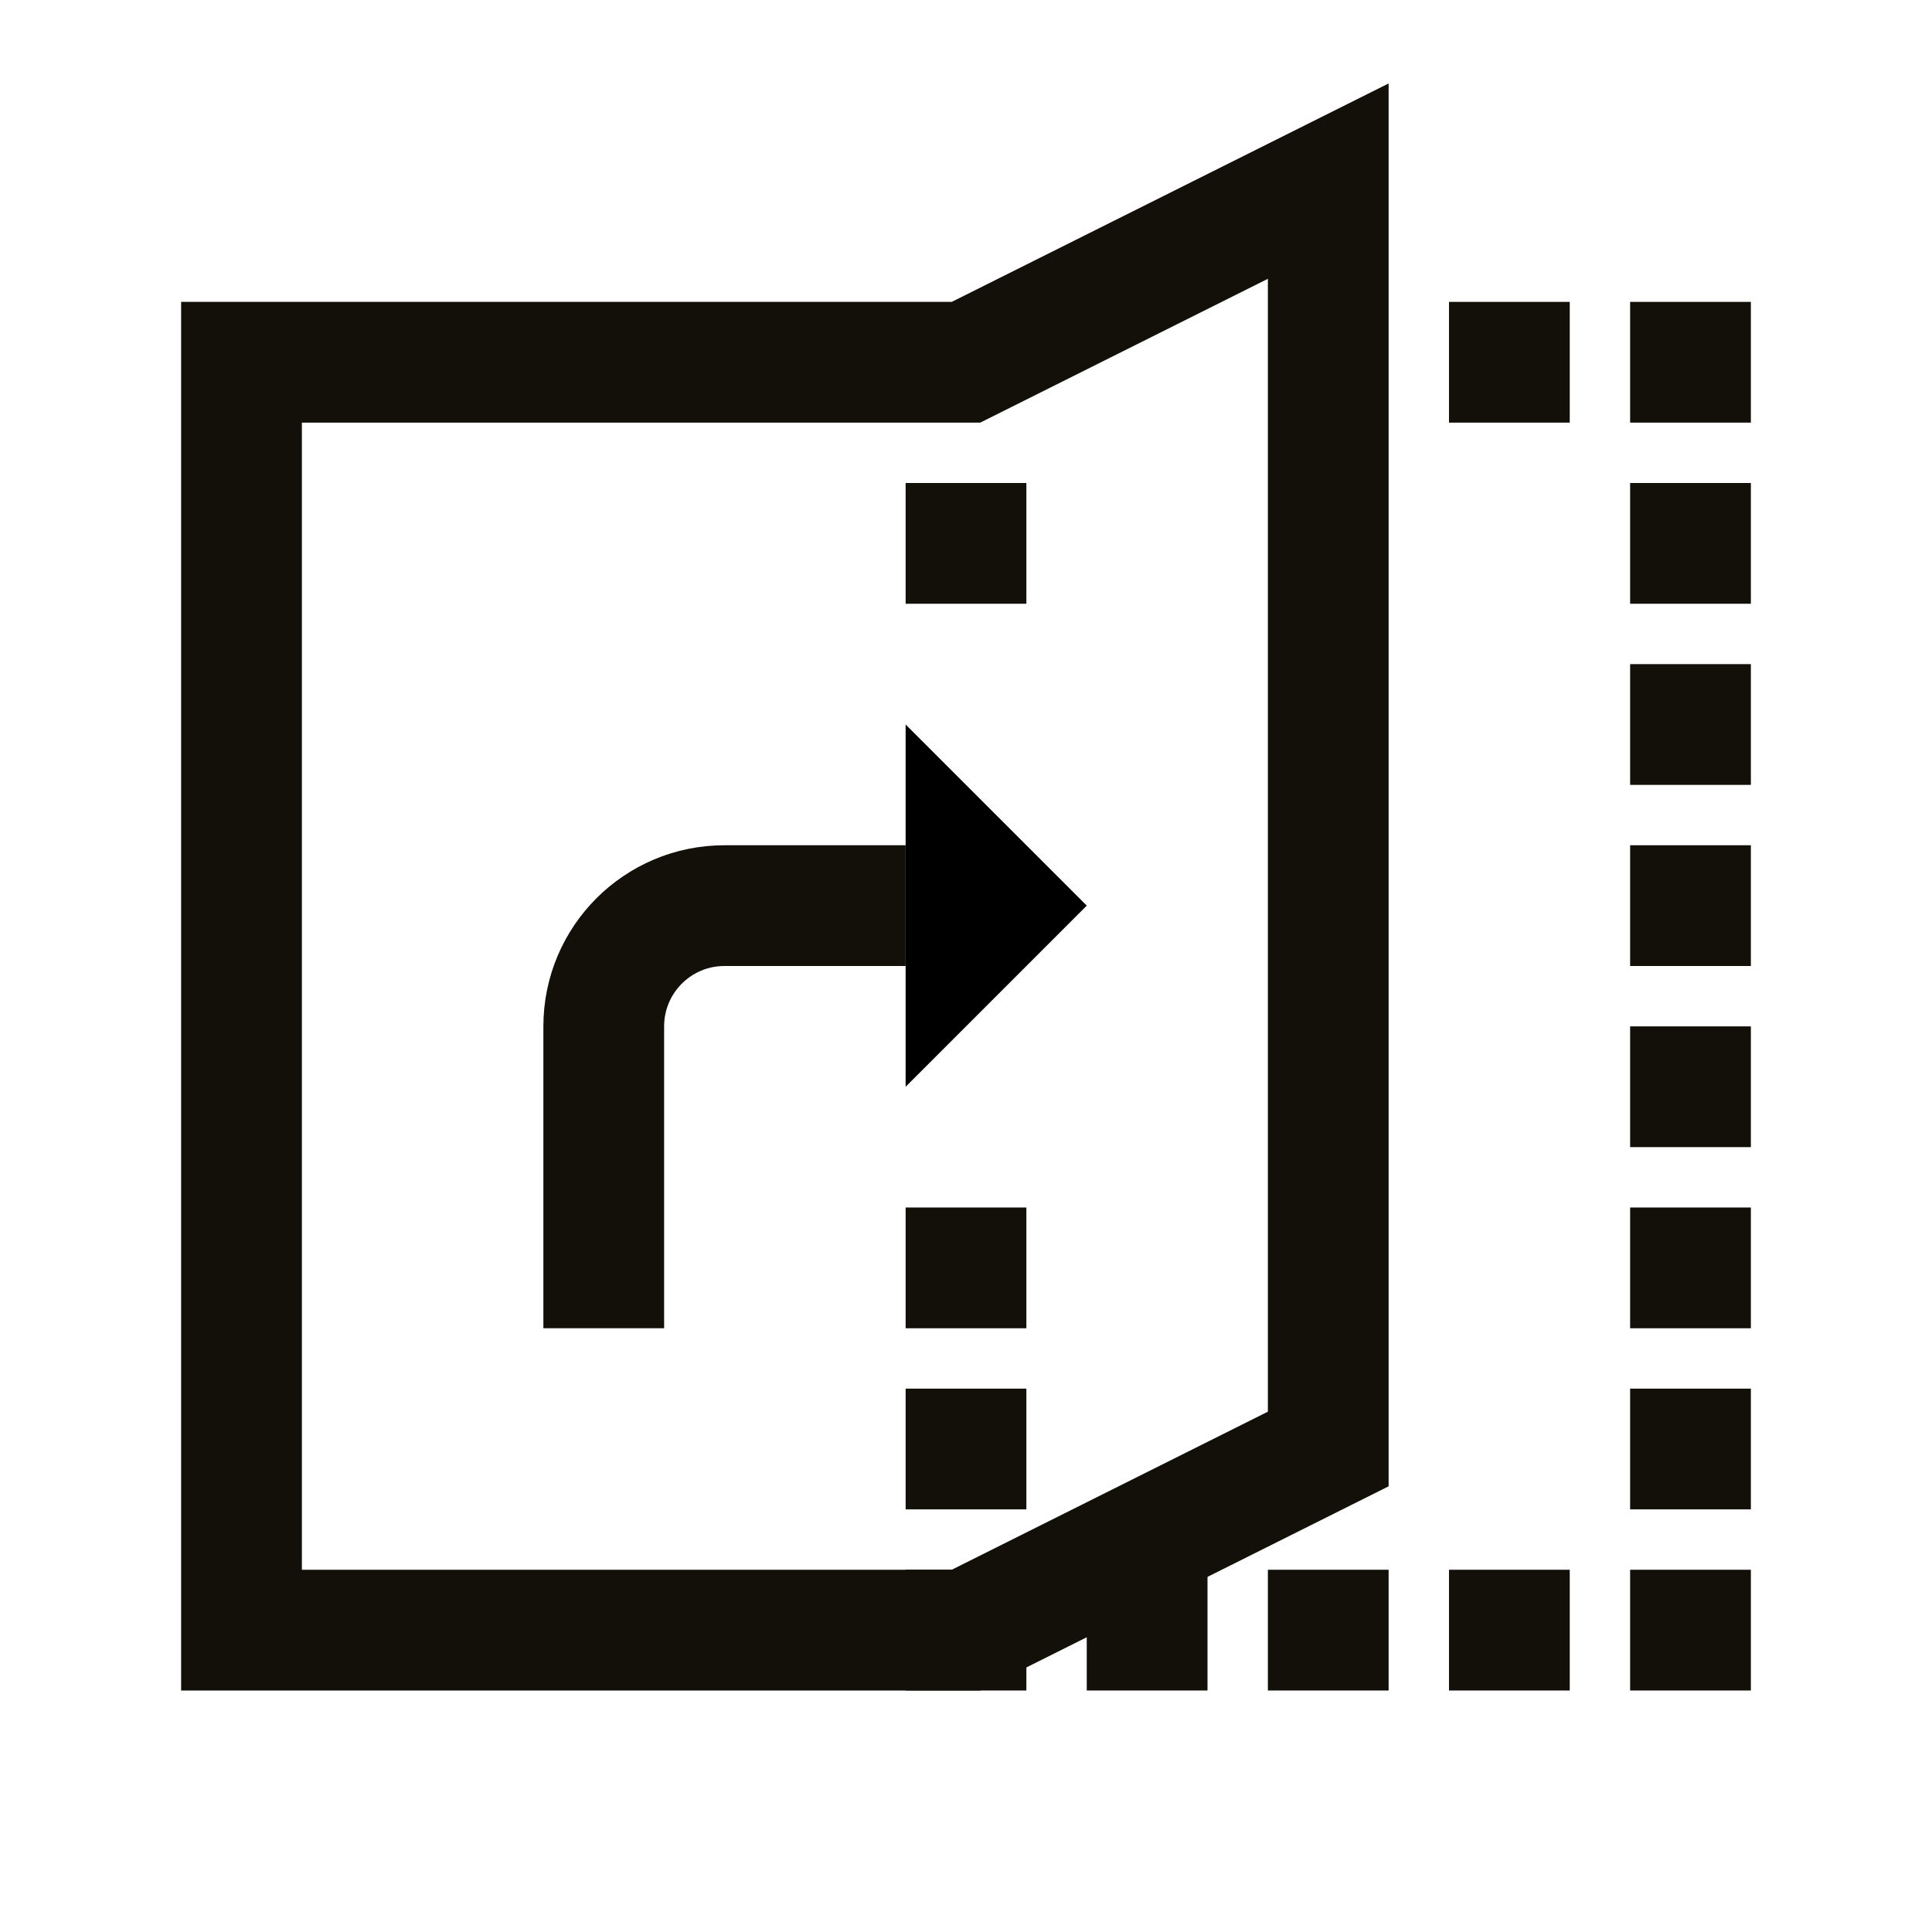 <svg width="32" height="32" viewBox="0 0 32 32" fill="none" xmlns="http://www.w3.org/2000/svg">
<rect x="24" y="5" width="2" height="2" fill="#13100A"/>
<rect x="27" y="5" width="2" height="2" fill="#13100A"/>
<rect x="27" y="8" width="2" height="2" fill="#13100A"/>
<rect x="27" y="11" width="2" height="2" fill="#13100A"/>
<rect x="27" y="14" width="2" height="2" fill="#13100A"/>
<rect x="27" y="17" width="2" height="2" fill="#13100A"/>
<rect x="27" y="20" width="2" height="2" fill="#13100A"/>
<rect x="27" y="23" width="2" height="2" fill="#13100A"/>
<rect x="27" y="26" width="2" height="2" fill="#13100A"/>
<rect x="24" y="26" width="2" height="2" fill="#13100A"/>
<rect x="21" y="26" width="2" height="2" fill="#13100A"/>
<rect x="18" y="26" width="2" height="2" fill="#13100A"/>
<rect x="15" y="26" width="2" height="2" fill="#13100A"/>
<rect x="15" y="23" width="2" height="2" fill="#13100A"/>
<rect x="15" y="20" width="2" height="2" fill="#13100A"/>
<rect x="15" y="8" width="2" height="2" fill="#13100A"/>
<path d="M4 6H16L22 3V24L16 27H4V6Z" stroke="#13100A" stroke-width="2"/>
<path d="M15 15H12C10.895 15 10 15.895 10 17V22" stroke="#13100A" stroke-width="2" stroke-linejoin="round"/>
<path d="M16 15.586V14.414L16.586 15L16 15.586Z" stroke="black" stroke-width="2"/>
</svg>
